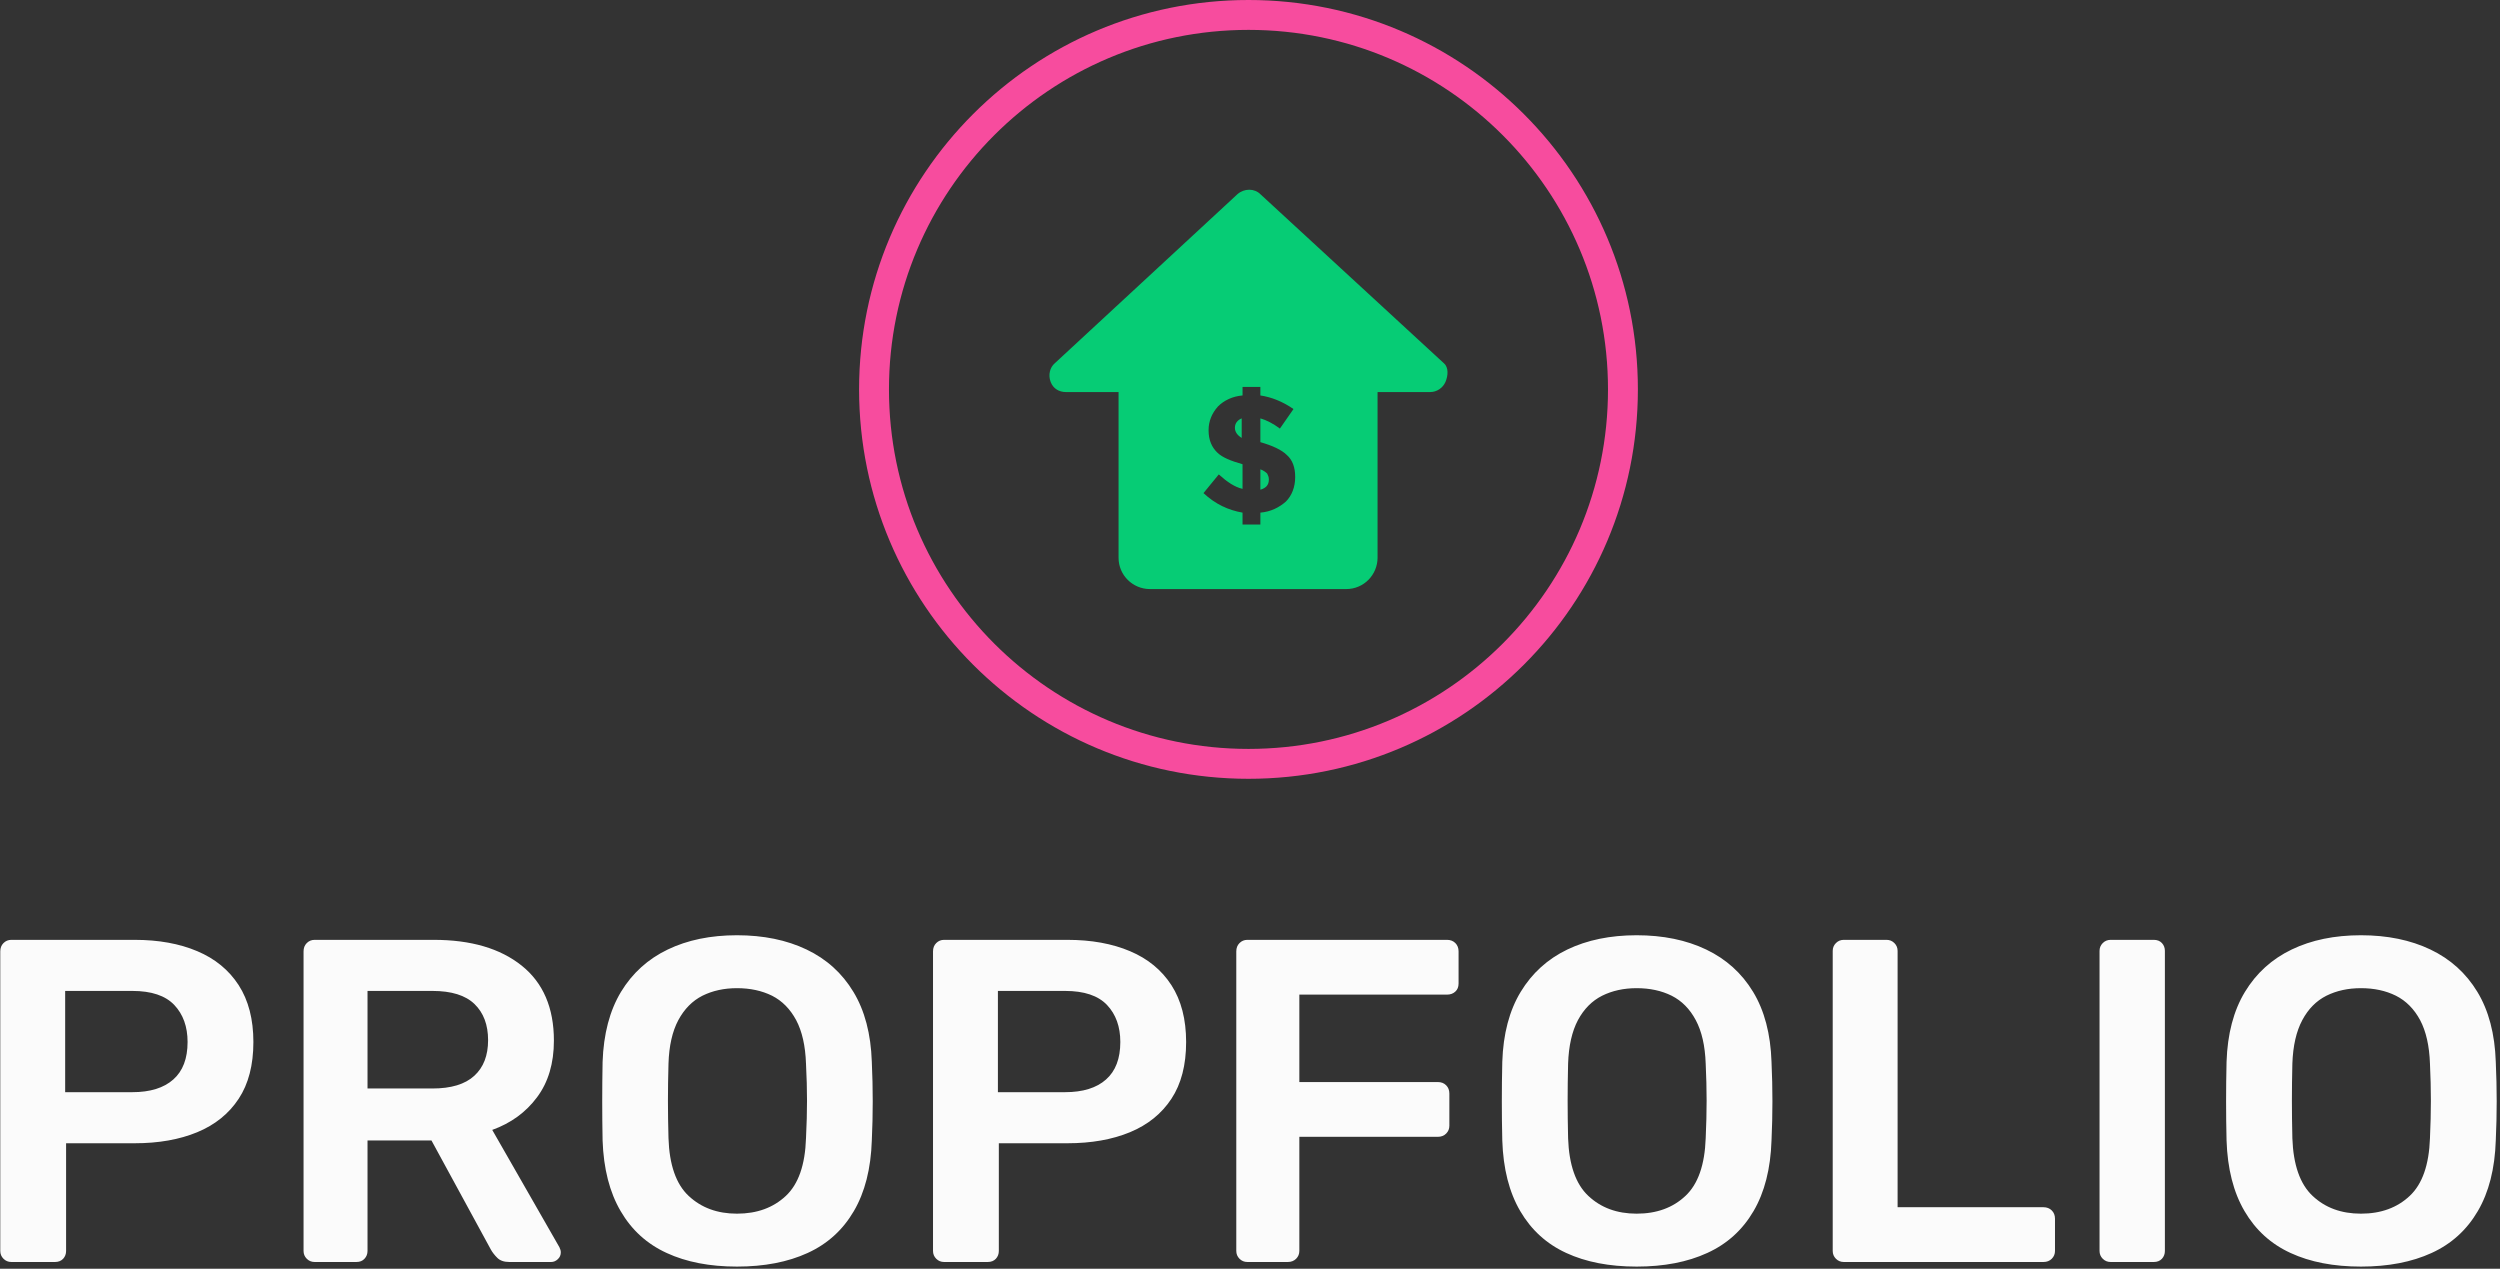 <svg xmlns="http://www.w3.org/2000/svg" version="1.1"
    xmlns:xlink="http://www.w3.org/1999/xlink"
    xmlns:svgjs="http://svgjs.dev/svgjs" width="2000" height="1015" viewBox="0 0 2000 1015">
    <rect x="0" y="0" width="2000" height="1015" fill="#333333" stroke="none"/>
    <g transform="matrix(1,0,0,1,-1.212,-0.864)">
        <svg viewBox="0 0 396 201" data-background-color="#1f2d5a" preserveAspectRatio="xMidYMid meet" height="1015" width="2000"
            xmlns="http://www.w3.org/2000/svg"
            xmlns:xlink="http://www.w3.org/1999/xlink">
            <g id="tight-bounds" transform="matrix(1,0,0,1,0.24,0.171)">
                <svg viewBox="0 0 395.52 200.658" height="200.658" width="395.52">
                    <g>
                        <svg viewBox="0 0 395.52 200.658" height="200.658" width="395.52">
                            <g transform="matrix(1,0,0,1,0,148.165)">
                                <svg viewBox="0 0 395.52 52.493" height="52.493" width="395.52">
                                    <g id="textblocktransform">
                                        <svg viewBox="0 0 395.52 52.493" height="52.493" width="395.52" id="textblock">
                                            <g>
                                                <svg viewBox="0 0 395.52 52.493" height="52.493" width="395.52">
                                                    <g transform="matrix(1,0,0,1,0,0)">
                                                        <svg width="395.52" viewBox="3.9 -35.5 271.23 36" height="52.493" data-palette-color="#fbfbfb">
                                                            <path d="M9.85 0L5.1 0Q4.6 0 4.25-0.35 3.9-0.7 3.9-1.2L3.9-1.2 3.9-33.75Q3.9-34.3 4.25-34.65 4.6-35 5.1-35L5.1-35 18.5-35Q22.4-35 25.3-33.77 28.2-32.55 29.8-30.08 31.4-27.6 31.4-23.9L31.4-23.9Q31.4-20.15 29.8-17.73 28.2-15.3 25.3-14.1 22.4-12.9 18.5-12.9L18.5-12.9 11.05-12.9 11.05-1.2Q11.05-0.7 10.73-0.35 10.4 0 9.85 0L9.85 0ZM10.95-29.45L10.95-18.45 18.25-18.45Q21.15-18.45 22.7-19.83 24.25-21.2 24.25-23.9L24.25-23.9Q24.25-26.4 22.8-27.93 21.35-29.45 18.25-29.45L18.25-29.45 10.95-29.45ZM42.6 0L38.05 0Q37.55 0 37.2-0.35 36.85-0.7 36.85-1.2L36.85-1.2 36.85-33.75Q36.85-34.3 37.2-34.65 37.55-35 38.05-35L38.05-35 51-35Q57.05-35 60.55-32.2 64.05-29.4 64.05-24.05L64.05-24.05Q64.05-20.35 62.22-17.9 60.4-15.45 57.35-14.35L57.35-14.35 64.65-1.6Q64.8-1.3 64.8-1.05L64.8-1.05Q64.8-0.6 64.47-0.3 64.15 0 63.75 0L63.75 0 59.2 0Q58.35 0 57.9-0.45 57.45-0.9 57.2-1.35L57.2-1.35 50.75-13.2 43.8-13.2 43.8-1.2Q43.8-0.7 43.47-0.35 43.15 0 42.6 0L42.6 0ZM43.8-29.45L43.8-18.85 50.85-18.85Q53.9-18.85 55.4-20.23 56.9-21.6 56.9-24.1L56.9-24.1Q56.9-26.6 55.42-28.03 53.95-29.45 50.85-29.45L50.85-29.45 43.8-29.45ZM83.94 0.5L83.94 0.5Q79.5 0.5 76.3-0.98 73.09-2.45 71.3-5.53 69.5-8.6 69.34-13.2L69.34-13.2Q69.3-15.35 69.3-17.45 69.3-19.55 69.34-21.75L69.34-21.75Q69.5-26.3 71.34-29.35 73.19-32.4 76.42-33.95 79.64-35.5 83.94-35.5L83.94-35.5Q88.25-35.5 91.5-33.95 94.75-32.4 96.59-29.35 98.44-26.3 98.59-21.75L98.59-21.75Q98.69-19.55 98.69-17.45 98.69-15.35 98.59-13.2L98.59-13.2Q98.44-8.6 96.64-5.53 94.84-2.45 91.62-0.98 88.39 0.5 83.94 0.5ZM83.94-5.25L83.94-5.25Q87.19-5.25 89.25-7.18 91.3-9.1 91.44-13.45L91.44-13.45Q91.55-15.65 91.55-17.53 91.55-19.4 91.44-21.55L91.44-21.55Q91.34-24.45 90.37-26.28 89.39-28.1 87.75-28.93 86.09-29.75 83.94-29.75L83.94-29.75Q81.84-29.75 80.19-28.93 78.55-28.1 77.57-26.28 76.59-24.45 76.5-21.55L76.5-21.55Q76.44-19.4 76.44-17.53 76.44-15.65 76.5-13.45L76.5-13.45Q76.64-9.1 78.69-7.18 80.75-5.25 83.94-5.25ZM111.19 0L106.44 0Q105.94 0 105.59-0.35 105.24-0.7 105.24-1.2L105.24-1.2 105.24-33.75Q105.24-34.3 105.59-34.65 105.94-35 106.44-35L106.44-35 119.84-35Q123.74-35 126.64-33.77 129.54-32.55 131.14-30.08 132.74-27.6 132.74-23.9L132.74-23.9Q132.74-20.15 131.14-17.73 129.54-15.3 126.64-14.1 123.74-12.9 119.84-12.9L119.84-12.9 112.39-12.9 112.39-1.2Q112.39-0.7 112.07-0.35 111.74 0 111.19 0L111.19 0ZM112.29-29.45L112.29-18.45 119.59-18.45Q122.49-18.45 124.04-19.83 125.59-21.2 125.59-23.9L125.59-23.9Q125.59-26.4 124.14-27.93 122.69-29.45 119.59-29.45L119.59-29.45 112.29-29.45ZM143.79 0L139.39 0Q138.89 0 138.54-0.35 138.19-0.7 138.19-1.2L138.19-1.2 138.19-33.75Q138.19-34.3 138.54-34.65 138.89-35 139.39-35L139.39-35 161.09-35Q161.64-35 161.99-34.65 162.34-34.3 162.34-33.75L162.34-33.75 162.34-30.25Q162.34-29.7 161.99-29.38 161.64-29.05 161.09-29.05L161.09-29.05 145.04-29.05 145.04-19.55 160.09-19.55Q160.64-19.55 160.99-19.2 161.34-18.85 161.34-18.3L161.34-18.3 161.34-14.8Q161.34-14.3 160.99-13.95 160.64-13.6 160.09-13.6L160.09-13.6 145.04-13.6 145.04-1.2Q145.04-0.7 144.69-0.35 144.34 0 143.79 0L143.79 0ZM181.69 0.5L181.69 0.5Q177.24 0.5 174.04-0.98 170.84-2.45 169.04-5.53 167.24-8.6 167.09-13.2L167.09-13.2Q167.04-15.35 167.04-17.45 167.04-19.55 167.09-21.75L167.09-21.75Q167.24-26.3 169.09-29.35 170.94-32.4 174.16-33.95 177.39-35.5 181.69-35.5L181.69-35.5Q185.99-35.5 189.24-33.95 192.49-32.4 194.34-29.35 196.19-26.3 196.34-21.75L196.34-21.75Q196.44-19.55 196.44-17.45 196.44-15.35 196.34-13.2L196.34-13.2Q196.19-8.6 194.39-5.53 192.59-2.45 189.36-0.98 186.14 0.5 181.69 0.5ZM181.69-5.25L181.69-5.25Q184.94-5.25 186.99-7.18 189.04-9.1 189.19-13.45L189.19-13.45Q189.29-15.65 189.29-17.53 189.29-19.4 189.19-21.55L189.19-21.55Q189.09-24.45 188.11-26.28 187.14-28.1 185.49-28.93 183.84-29.75 181.69-29.75L181.69-29.75Q179.59-29.75 177.94-28.93 176.29-28.1 175.31-26.28 174.34-24.45 174.24-21.55L174.24-21.55Q174.19-19.4 174.19-17.53 174.19-15.65 174.24-13.45L174.24-13.45Q174.39-9.1 176.44-7.18 178.49-5.25 181.69-5.25ZM225.89 0L204.19 0Q203.69 0 203.34-0.35 202.99-0.7 202.99-1.2L202.99-1.2 202.99-33.8Q202.99-34.3 203.34-34.65 203.69-35 204.19-35L204.19-35 208.84-35Q209.34-35 209.69-34.65 210.04-34.3 210.04-33.8L210.04-33.8 210.04-5.95 225.89-5.95Q226.44-5.95 226.79-5.6 227.14-5.25 227.14-4.7L227.14-4.7 227.14-1.2Q227.14-0.7 226.79-0.35 226.44 0 225.89 0L225.89 0ZM237.88 0L233.18 0Q232.68 0 232.33-0.35 231.98-0.7 231.98-1.2L231.98-1.2 231.98-33.8Q231.98-34.3 232.33-34.65 232.68-35 233.18-35L233.18-35 237.88-35Q238.43-35 238.76-34.65 239.08-34.3 239.08-33.8L239.08-33.8 239.08-1.2Q239.08-0.7 238.76-0.35 238.43 0 237.88 0L237.88 0ZM260.38 0.5L260.38 0.5Q255.93 0.5 252.73-0.98 249.53-2.45 247.73-5.53 245.93-8.6 245.78-13.2L245.78-13.2Q245.73-15.35 245.73-17.45 245.73-19.55 245.78-21.75L245.78-21.75Q245.93-26.3 247.78-29.35 249.63-32.4 252.86-33.95 256.08-35.5 260.38-35.5L260.38-35.5Q264.68-35.5 267.93-33.95 271.18-32.4 273.03-29.35 274.88-26.3 275.03-21.75L275.03-21.75Q275.13-19.55 275.13-17.45 275.13-15.35 275.03-13.2L275.03-13.2Q274.88-8.6 273.08-5.53 271.28-2.45 268.06-0.98 264.83 0.5 260.38 0.5ZM260.38-5.25L260.38-5.25Q263.63-5.25 265.68-7.18 267.73-9.1 267.88-13.45L267.88-13.45Q267.98-15.65 267.98-17.53 267.98-19.4 267.88-21.55L267.88-21.55Q267.78-24.45 266.81-26.28 265.83-28.1 264.18-28.93 262.53-29.75 260.38-29.75L260.38-29.75Q258.28-29.75 256.63-28.93 254.98-28.1 254.01-26.28 253.03-24.45 252.93-21.55L252.93-21.55Q252.88-19.4 252.88-17.53 252.88-15.65 252.93-13.45L252.93-13.45Q253.08-9.1 255.13-7.18 257.18-5.25 260.38-5.25Z" opacity="1" transform="matrix(1,0,0,1,0,0)" fill="#fbfbfb" class="wordmark-text-0" data-fill-palette-color="primary" id="text-0"></path>
                                                        </svg>
                                                    </g>
                                                </svg>
                                            </g>
                                        </svg>
                                    </g>
                                </svg>
                            </g>
                            <g transform="matrix(1,0,0,1,136.07,0)">
                                <svg viewBox="0 0 123.38 123.38" height="123.38" width="123.38">
                                    <g>
                                        <svg></svg>
                                    </g>
                                    <g id="icon-0">
                                        <svg viewBox="0 0 123.38 123.38" height="123.38" width="123.38">
                                            <g>
                                                <path d="M0 61.69c0-34.071 27.62-61.69 61.69-61.69 34.071 0 61.69 27.62 61.69 61.69 0 34.071-27.62 61.69-61.69 61.69-34.071 0-61.69-27.62-61.69-61.69zM61.69 118.646c31.456 0 56.956-25.5 56.956-56.956 0-31.456-25.5-56.956-56.956-56.956-31.456 0-56.956 25.5-56.956 56.956 0 31.456 25.5 56.956 56.956 56.956z" data-fill-palette-color="tertiary" fill="#f74c9e" stroke="transparent"></path>
                                            </g>
                                            <g transform="matrix(1,0,0,1,30.158,30.058)">
                                                <svg viewBox="0 0 63.064 63.264" height="63.264" width="63.064">
                                                    <g>
                                                        <svg xmlns="http://www.w3.org/2000/svg"
                                                            xmlns:xlink="http://www.w3.org/1999/xlink" version="1.1" x="0" y="0" viewBox="0.462 0.475 46.876 47.025" style="enable-background:new 0 0 48 48;" xml:space="preserve" height="63.264" width="63.064" class="icon-z$-0" data-fill-palette-color="accent" id="z$-0">
                                                            <g fill="#06cc75" data-fill-palette-color="accent">
                                                                <path class="" d="M25.3 33.4v2.4c0.7-0.2 1-0.6 1-1.2 0-0.3-0.1-0.5-0.2-0.7C25.9 33.7 25.6 33.5 25.3 33.4z" fill="#06cc75" data-fill-palette-color="accent"></path>
                                                                <path class="" d="M22.3 28.5c0 0.5 0.3 0.9 0.8 1.2v-2.3C22.6 27.6 22.3 28 22.3 28.5z" fill="#06cc75" data-fill-palette-color="accent"></path>
                                                                <path class="" d="M46.9 20.9L25.3 1c-0.7-0.7-1.9-0.7-2.7 0L1.1 20.9c-0.6 0.5-0.8 1.4-0.5 2.2s1 1.2 1.8 1.2h6.2v19.5c0 2.1 1.7 3.7 3.7 3.7h23.1c2.1 0 3.7-1.7 3.7-3.7V24.3h6.2c0.8 0 1.5-0.5 1.8-1.2S47.5 21.4 46.9 20.9zM28.3 37.2c-0.8 0.7-1.8 1.2-3 1.3v1.4h-2.1v-1.4c-1.7-0.3-3.2-1-4.6-2.3l1.8-2.2c1 0.9 1.9 1.5 2.8 1.7v-2.9c-1.4-0.4-2.4-0.8-3-1.4-0.6-0.6-1-1.4-1-2.6 0-1.1 0.4-2 1.1-2.8 0.7-0.7 1.7-1.2 2.9-1.3v-1h2.1v1c1.3 0.2 2.6 0.7 3.9 1.6l-1.6 2.3c-0.8-0.6-1.6-1-2.3-1.2v2.8c1.4 0.4 2.5 0.9 3.1 1.5 0.7 0.6 1 1.5 1 2.6C29.4 35.5 29 36.5 28.3 37.2z" fill="#06cc75" data-fill-palette-color="accent"></path>
                                                            </g>
                                                        </svg>
                                                    </g>
                                                </svg>
                                            </g>
                                        </svg>
                                    </g>
                                </svg>
                            </g>
                            <g></g>
                        </svg>
                    </g>
                    <defs></defs>
                </svg>
                <rect width="395.52" height="200.658" fill="none" stroke="none" visibility="hidden"></rect>
            </g>
        </svg>
    </g>
</svg>